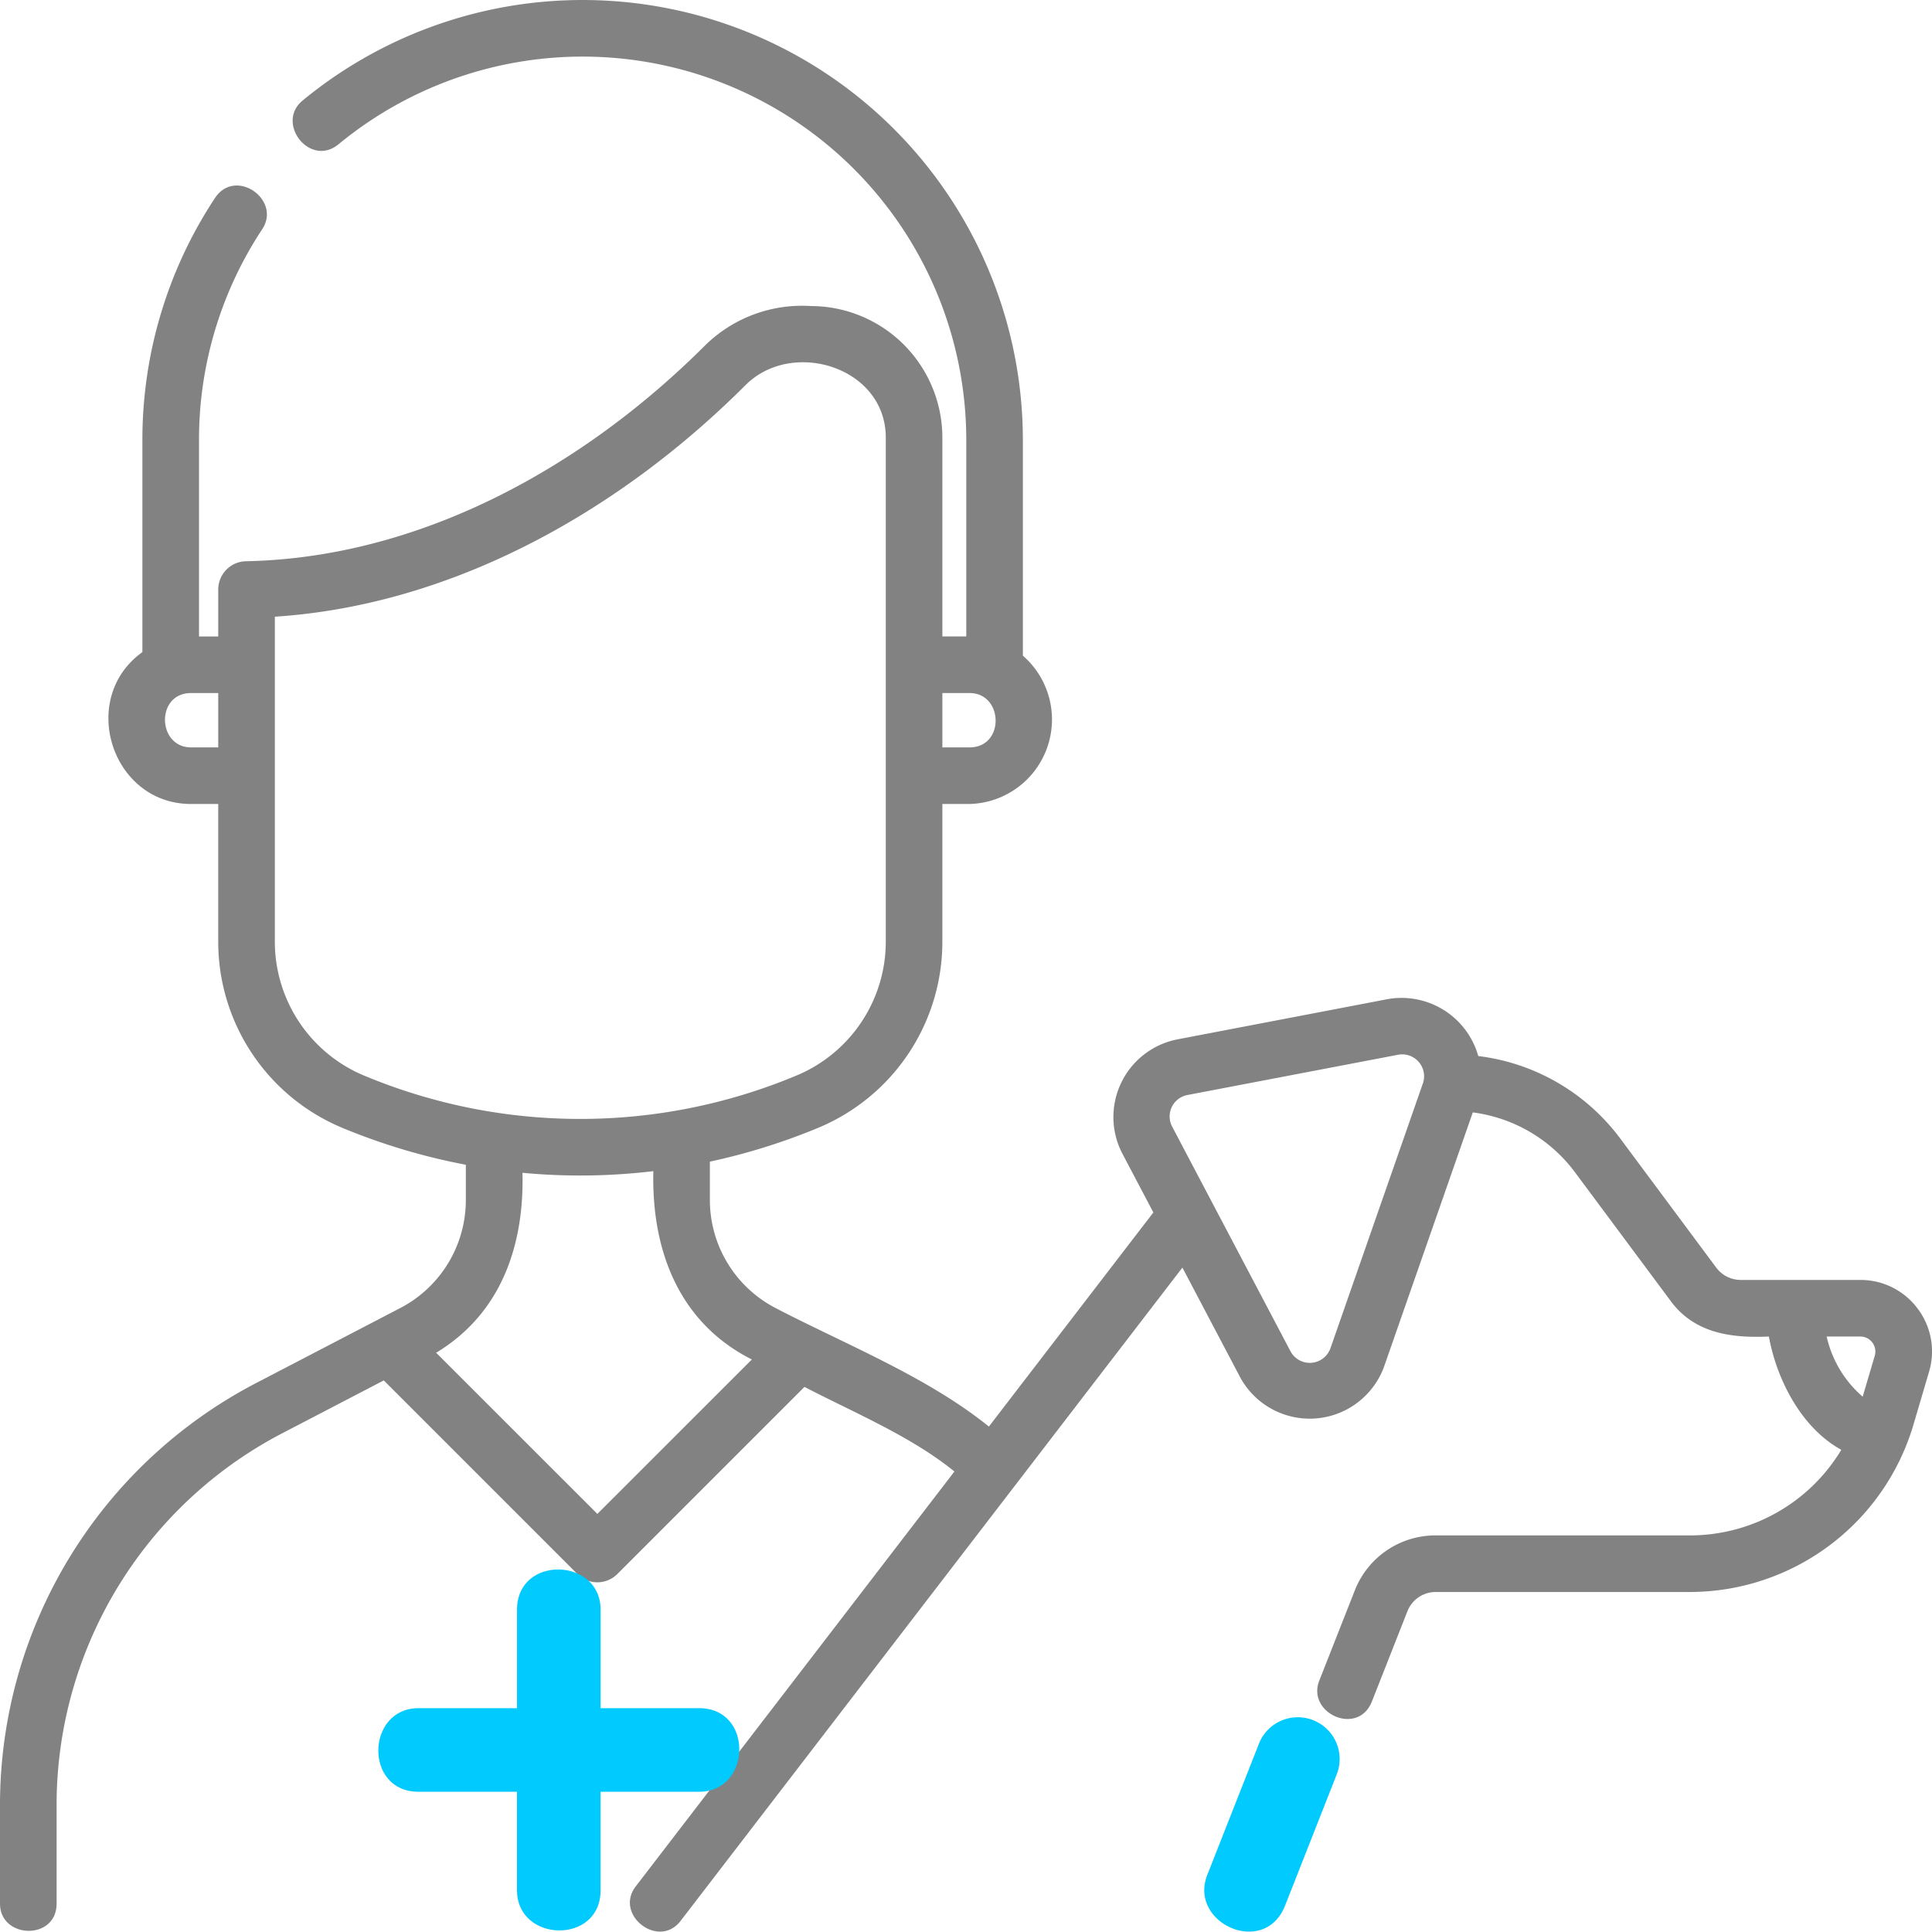 <svg id="veterinary" xmlns="http://www.w3.org/2000/svg" width="144.024" height="144" viewBox="0 0 144.024 144">
  <path id="Path_5" data-name="Path 5" d="M335.021,473.7a3.115,3.115,0,0,0-4.04,1.757l-3.851,9.784c-1.416,3.595,4.267,6.17,5.8,2.282l3.851-9.784A3.114,3.114,0,0,0,335.021,473.7Z" transform="translate(-237.132 -345.468)" fill="#00cafe"/>
  <path id="Path_6" data-name="Path 6" d="M142.957,97.6a5.3,5.3,0,0,0-4.277-2.142h-8.913a2.286,2.286,0,0,1-1.827-.918l-7.172-9.646A15.541,15.541,0,0,0,110.2,78.768a5.94,5.94,0,0,0-6.76-4.242L87.722,77.534A5.9,5.9,0,0,0,83.647,86l2.332,4.428-12.26,15.96c-4.615-3.723-10.662-6.11-15.9-8.834a9.075,9.075,0,0,1-4.9-8.076V86.64A46.788,46.788,0,0,0,60.9,84.157l.028-.012A15.024,15.024,0,0,0,70.25,70.211V59.977h2.025a6.3,6.3,0,0,0,3.976-11.056V32.861A32.819,32.819,0,0,0,22.555,7.54c-2.036,1.681.557,5.011,2.686,3.254A28.6,28.6,0,0,1,72.033,32.861V47.488H70.25V32.663a9.816,9.816,0,0,0-9.805-9.805,10.3,10.3,0,0,0-7.857,2.91c-9.056,9.056-21.205,15.85-34.252,16.114a2.11,2.11,0,0,0-2.067,2.109v3.5H14.835V32.862a28.474,28.474,0,0,1,4.712-15.733c1.454-2.2-2-4.628-3.522-2.324a32.679,32.679,0,0,0-5.41,18.057V48.655C5.805,52.1,8.306,59.978,14.243,59.978h2.025V70.217a15.026,15.026,0,0,0,9.318,13.931,46.684,46.684,0,0,0,9.141,2.724v2.61a9.075,9.075,0,0,1-4.9,8.076l-10.678,5.558A35.463,35.463,0,0,0,0,134.671v7.283c0,2.64,4.219,2.76,4.219,0v-7.283A31.256,31.256,0,0,1,21.1,106.857l7.51-3.909L43.04,117.38a2.109,2.109,0,0,0,2.983,0l13.949-13.949c3.7,1.928,7.925,3.667,11.177,6.307L47.39,140.669c-1.622,2.112,1.705,4.707,3.346,2.57l37.408-48.7,4.324,8.209a5.9,5.9,0,0,0,10.7-.8l6.624-18.979a11.3,11.3,0,0,1,7.6,4.44l7.172,9.646c1.781,2.4,4.551,2.748,7.3,2.62.58,3.2,2.416,6.81,5.4,8.446a13.169,13.169,0,0,1-11.226,6.381H107.034a6.459,6.459,0,0,0-6.044,4.116l-2.642,6.711c-.959,2.435,2.89,4.178,3.926,1.545l2.642-6.711a2.263,2.263,0,0,1,2.118-1.442h18.993a17.4,17.4,0,0,0,16.595-12.409l1.181-4.006a5.294,5.294,0,0,0-.846-4.708ZM72.276,51.707c2.534,0,2.65,4.051,0,4.051H70.251V51.707ZM14.244,55.758c-2.534,0-2.65-4.051,0-4.051h2.025v4.051Zm6.245,14.458v-24.2c13.36-.871,25.763-7.94,35.084-17.261,3.494-3.494,10.459-1.343,10.459,3.912V70.212a10.818,10.818,0,0,1-6.716,10.033l-.028.012a41.788,41.788,0,0,1-32.09-.009,10.82,10.82,0,0,1-6.709-10.031ZM44.532,112.9,32.513,100.885c4.856-2.927,6.572-8.02,6.435-13.414a45.81,45.81,0,0,0,9.757-.123c-.144,5.826,1.858,11.274,7.343,14.04Zm61.541-32.1-6.894,19.754a1.632,1.632,0,0,1-2.978.222l-8.82-16.745a1.628,1.628,0,0,1,1.134-2.358L104.23,78.67a1.634,1.634,0,0,1,1.843,2.136ZM138.68,99.677a1.121,1.121,0,0,1,1.076,1.439l-.9,3.043a8.318,8.318,0,0,1-2.685-4.482Z" transform="translate(0 -0.043)" fill="#828282"/>
  <path id="Path_7" data-name="Path 7" d="M91.82,457.3H84.472v-7.348c0-3.9-6.23-4.076-6.23,0V457.3H70.894c-3.9,0-4.076,6.23,0,6.23h7.347v7.347c0,3.9,6.23,4.076,6.23,0v-7.347H91.82C95.718,463.532,95.9,457.3,91.82,457.3Z" transform="translate(-39.7 -329.961)" fill="#00cafe"/>
</svg>
